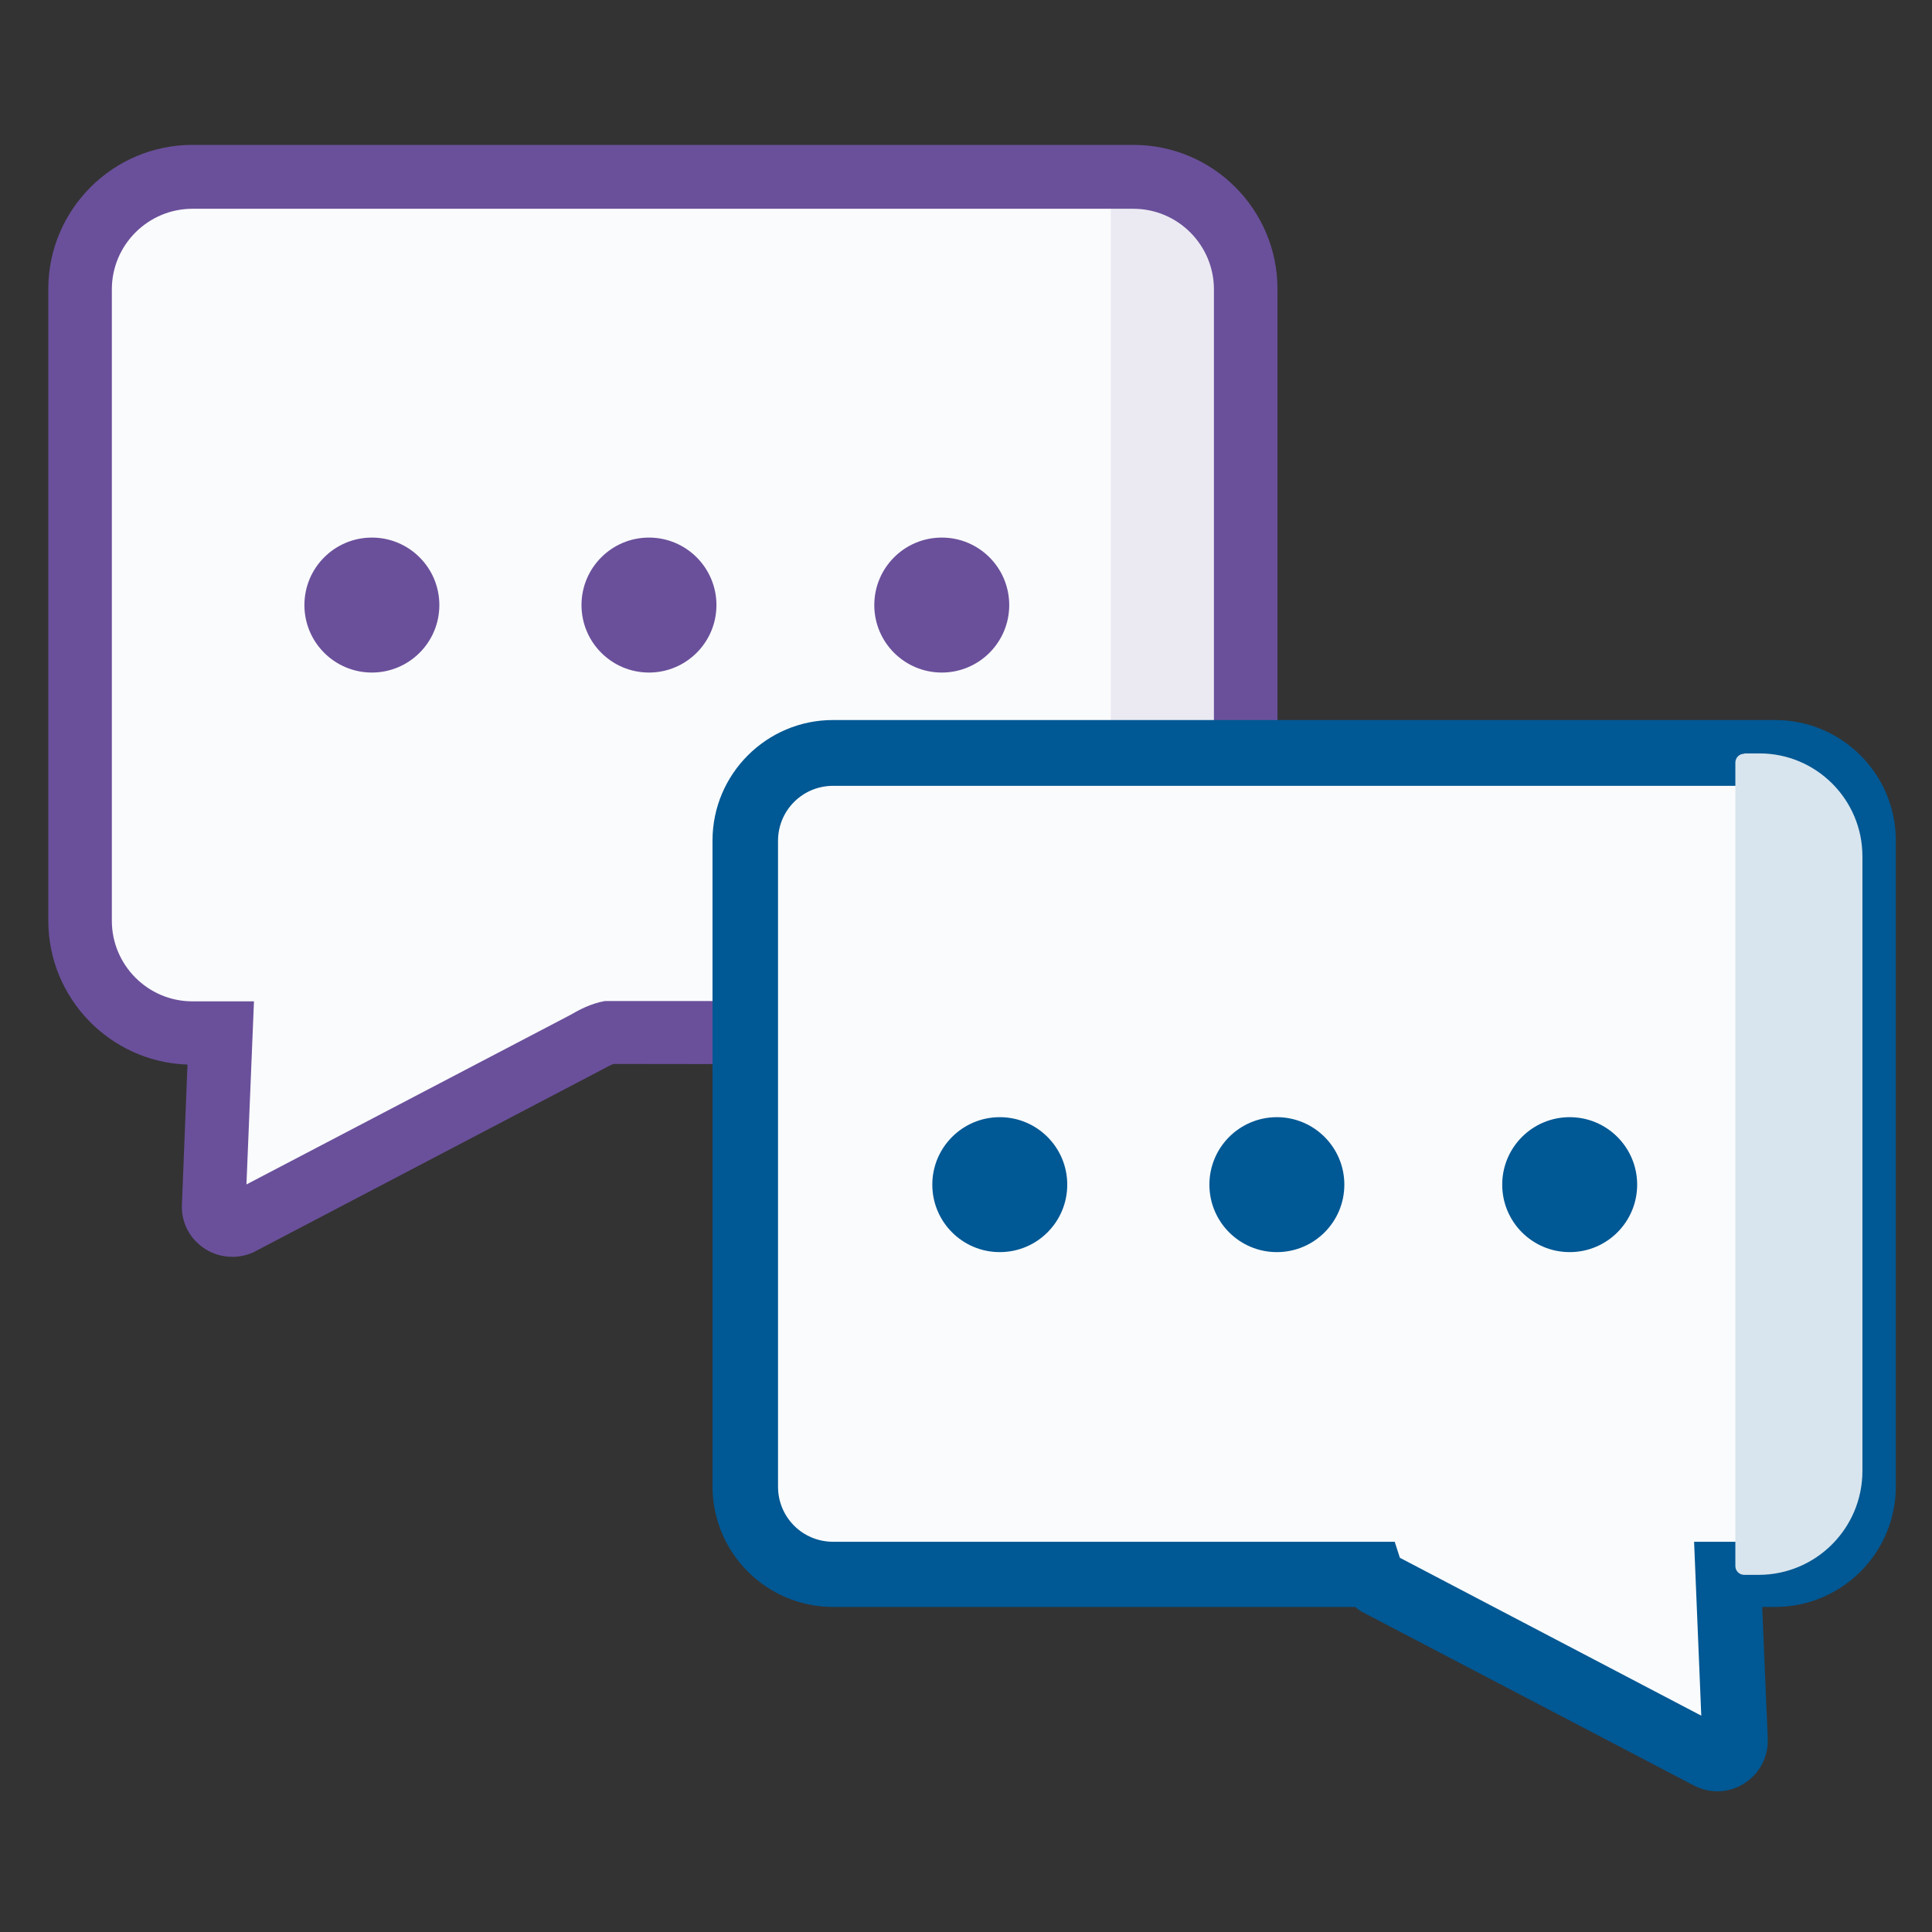 <svg width="64" height="64" viewBox="0 0 64 64" fill="none" xmlns="http://www.w3.org/2000/svg">
<rect x="0" y="0" width="64" height="64" fill="#333333" stroke="none"/>
<path d="M41.255 9.574V30.492C41.255 32.542 39.595 34.213 37.533 34.213L20.196 34.191C19.827 34.256 19.512 34.473 19.36 34.549L13.665 37.533L7.979 40.517C7.556 40.733 7.057 40.419 7.079 39.941L7.307 34.224H6.374C4.323 34.224 2.652 32.564 2.652 30.502V9.585C2.652 7.534 4.312 5.863 6.374 5.863H37.544C39.595 5.863 41.266 7.523 41.266 9.585L41.255 9.574Z" fill="#FAFBFC"/>
<path d="M7.697 41.634C7.383 41.634 7.068 41.547 6.797 41.374C6.287 41.048 5.994 40.495 6.027 39.887L6.211 35.265C3.651 35.179 1.6 33.074 1.6 30.492V9.574C1.6 6.948 3.737 4.8 6.374 4.8H37.544C40.181 4.8 42.318 6.937 42.318 9.574V30.492C42.318 33.128 40.181 35.265 37.544 35.265L20.326 35.244C20.229 35.276 20.098 35.352 20.012 35.396L19.849 35.482L8.479 41.439C8.24 41.569 7.969 41.634 7.697 41.634ZM6.374 6.916C4.909 6.916 3.705 8.109 3.705 9.585V30.503C3.705 31.967 4.898 33.171 6.374 33.171H8.413L8.164 39.236L18.883 33.627C19.165 33.464 19.556 33.247 20.033 33.161H37.544C39.009 33.161 40.213 31.967 40.213 30.503V9.585C40.213 8.12 39.02 6.916 37.544 6.916H6.374Z" fill="#6A509B"/>
<g style="mix-blend-mode:multiply" opacity="0.1">
<path d="M37.349 4.843C40.018 4.843 42.177 7.002 42.177 9.671V30.643C42.177 33.312 40.018 35.471 37.349 35.471C37.045 35.471 36.796 35.222 36.796 34.918V5.386C36.796 5.082 37.045 4.833 37.349 4.833V4.843Z" fill="#6A509B"/>
</g>
<path d="M12.319 22.279C13.554 22.279 14.554 21.278 14.554 20.044C14.554 18.809 13.554 17.808 12.319 17.808C11.085 17.808 10.084 18.809 10.084 20.044C10.084 21.278 11.085 22.279 12.319 22.279Z" fill="#6A509B"/>
<path d="M21.498 22.279C22.732 22.279 23.733 21.278 23.733 20.044C23.733 18.809 22.732 17.808 21.498 17.808C20.264 17.808 19.263 18.809 19.263 20.044C19.263 21.278 20.264 22.279 21.498 22.279Z" fill="#6A509B"/>
<path d="M31.198 22.279C32.432 22.279 33.432 21.278 33.432 20.044C33.432 18.809 32.432 17.808 31.198 17.808C29.963 17.808 28.962 18.809 28.962 20.044C28.962 21.278 29.963 22.279 31.198 22.279Z" fill="#6A509B"/>
<path d="M61.717 27.844V49.24C61.717 50.845 60.415 52.147 58.809 52.147H57.247L57.475 57.637C57.497 58.093 57.008 58.397 56.607 58.18L51.15 55.326L45.692 52.473C45.551 52.397 45.454 52.288 45.41 52.147H27.595C25.99 52.147 24.688 50.845 24.688 49.24V27.844C24.688 26.239 25.99 24.937 27.595 24.937H58.809C60.415 24.937 61.717 26.239 61.717 27.844Z" fill="#FAFBFC"/>
<path d="M56.889 59.34C56.618 59.34 56.357 59.275 56.108 59.145L45.182 53.428C45.074 53.373 44.976 53.308 44.889 53.232H27.595C25.393 53.232 23.603 51.442 23.603 49.24V27.844C23.603 25.642 25.393 23.852 27.595 23.852H58.809C61.012 23.852 62.802 25.642 62.802 27.844V49.24C62.802 51.442 61.012 53.232 58.809 53.232H58.375L58.56 57.594C58.581 58.201 58.289 58.755 57.779 59.08C57.507 59.254 57.193 59.34 56.878 59.34H56.889ZM46.376 51.605L56.357 56.834L56.119 51.073H58.809C59.818 51.073 60.632 50.259 60.632 49.25V27.855C60.632 26.846 59.818 26.032 58.809 26.032H27.595C26.586 26.032 25.773 26.846 25.773 27.855V49.25C25.773 50.259 26.586 51.073 27.595 51.073H46.202L46.376 51.616V51.605Z" fill="#005894"/>
<g style="mix-blend-mode:multiply">
<path d="M57.79 24.958H58.289C60.166 24.958 61.695 26.488 61.695 28.365V48.73C61.695 50.628 60.155 52.169 58.256 52.169H57.779C57.616 52.169 57.486 52.039 57.486 51.876V25.262C57.486 25.099 57.616 24.969 57.779 24.969L57.79 24.958Z" fill="#D8E5EE"/>
</g>
<path d="M33.119 41.478C34.354 41.478 35.354 40.478 35.354 39.243C35.354 38.009 34.354 37.008 33.119 37.008C31.885 37.008 30.884 38.009 30.884 39.243C30.884 40.478 31.885 41.478 33.119 41.478Z" fill="#005895"/>
<path d="M42.298 41.478C43.532 41.478 44.533 40.478 44.533 39.243C44.533 38.009 43.532 37.008 42.298 37.008C41.063 37.008 40.063 38.009 40.063 39.243C40.063 40.478 41.063 41.478 42.298 41.478Z" fill="#005895"/>
<path d="M51.998 41.478C53.232 41.478 54.233 40.478 54.233 39.243C54.233 38.009 53.232 37.008 51.998 37.008C50.763 37.008 49.763 38.009 49.763 39.243C49.763 40.478 50.763 41.478 51.998 41.478Z" fill="#005895"/>
</svg>
